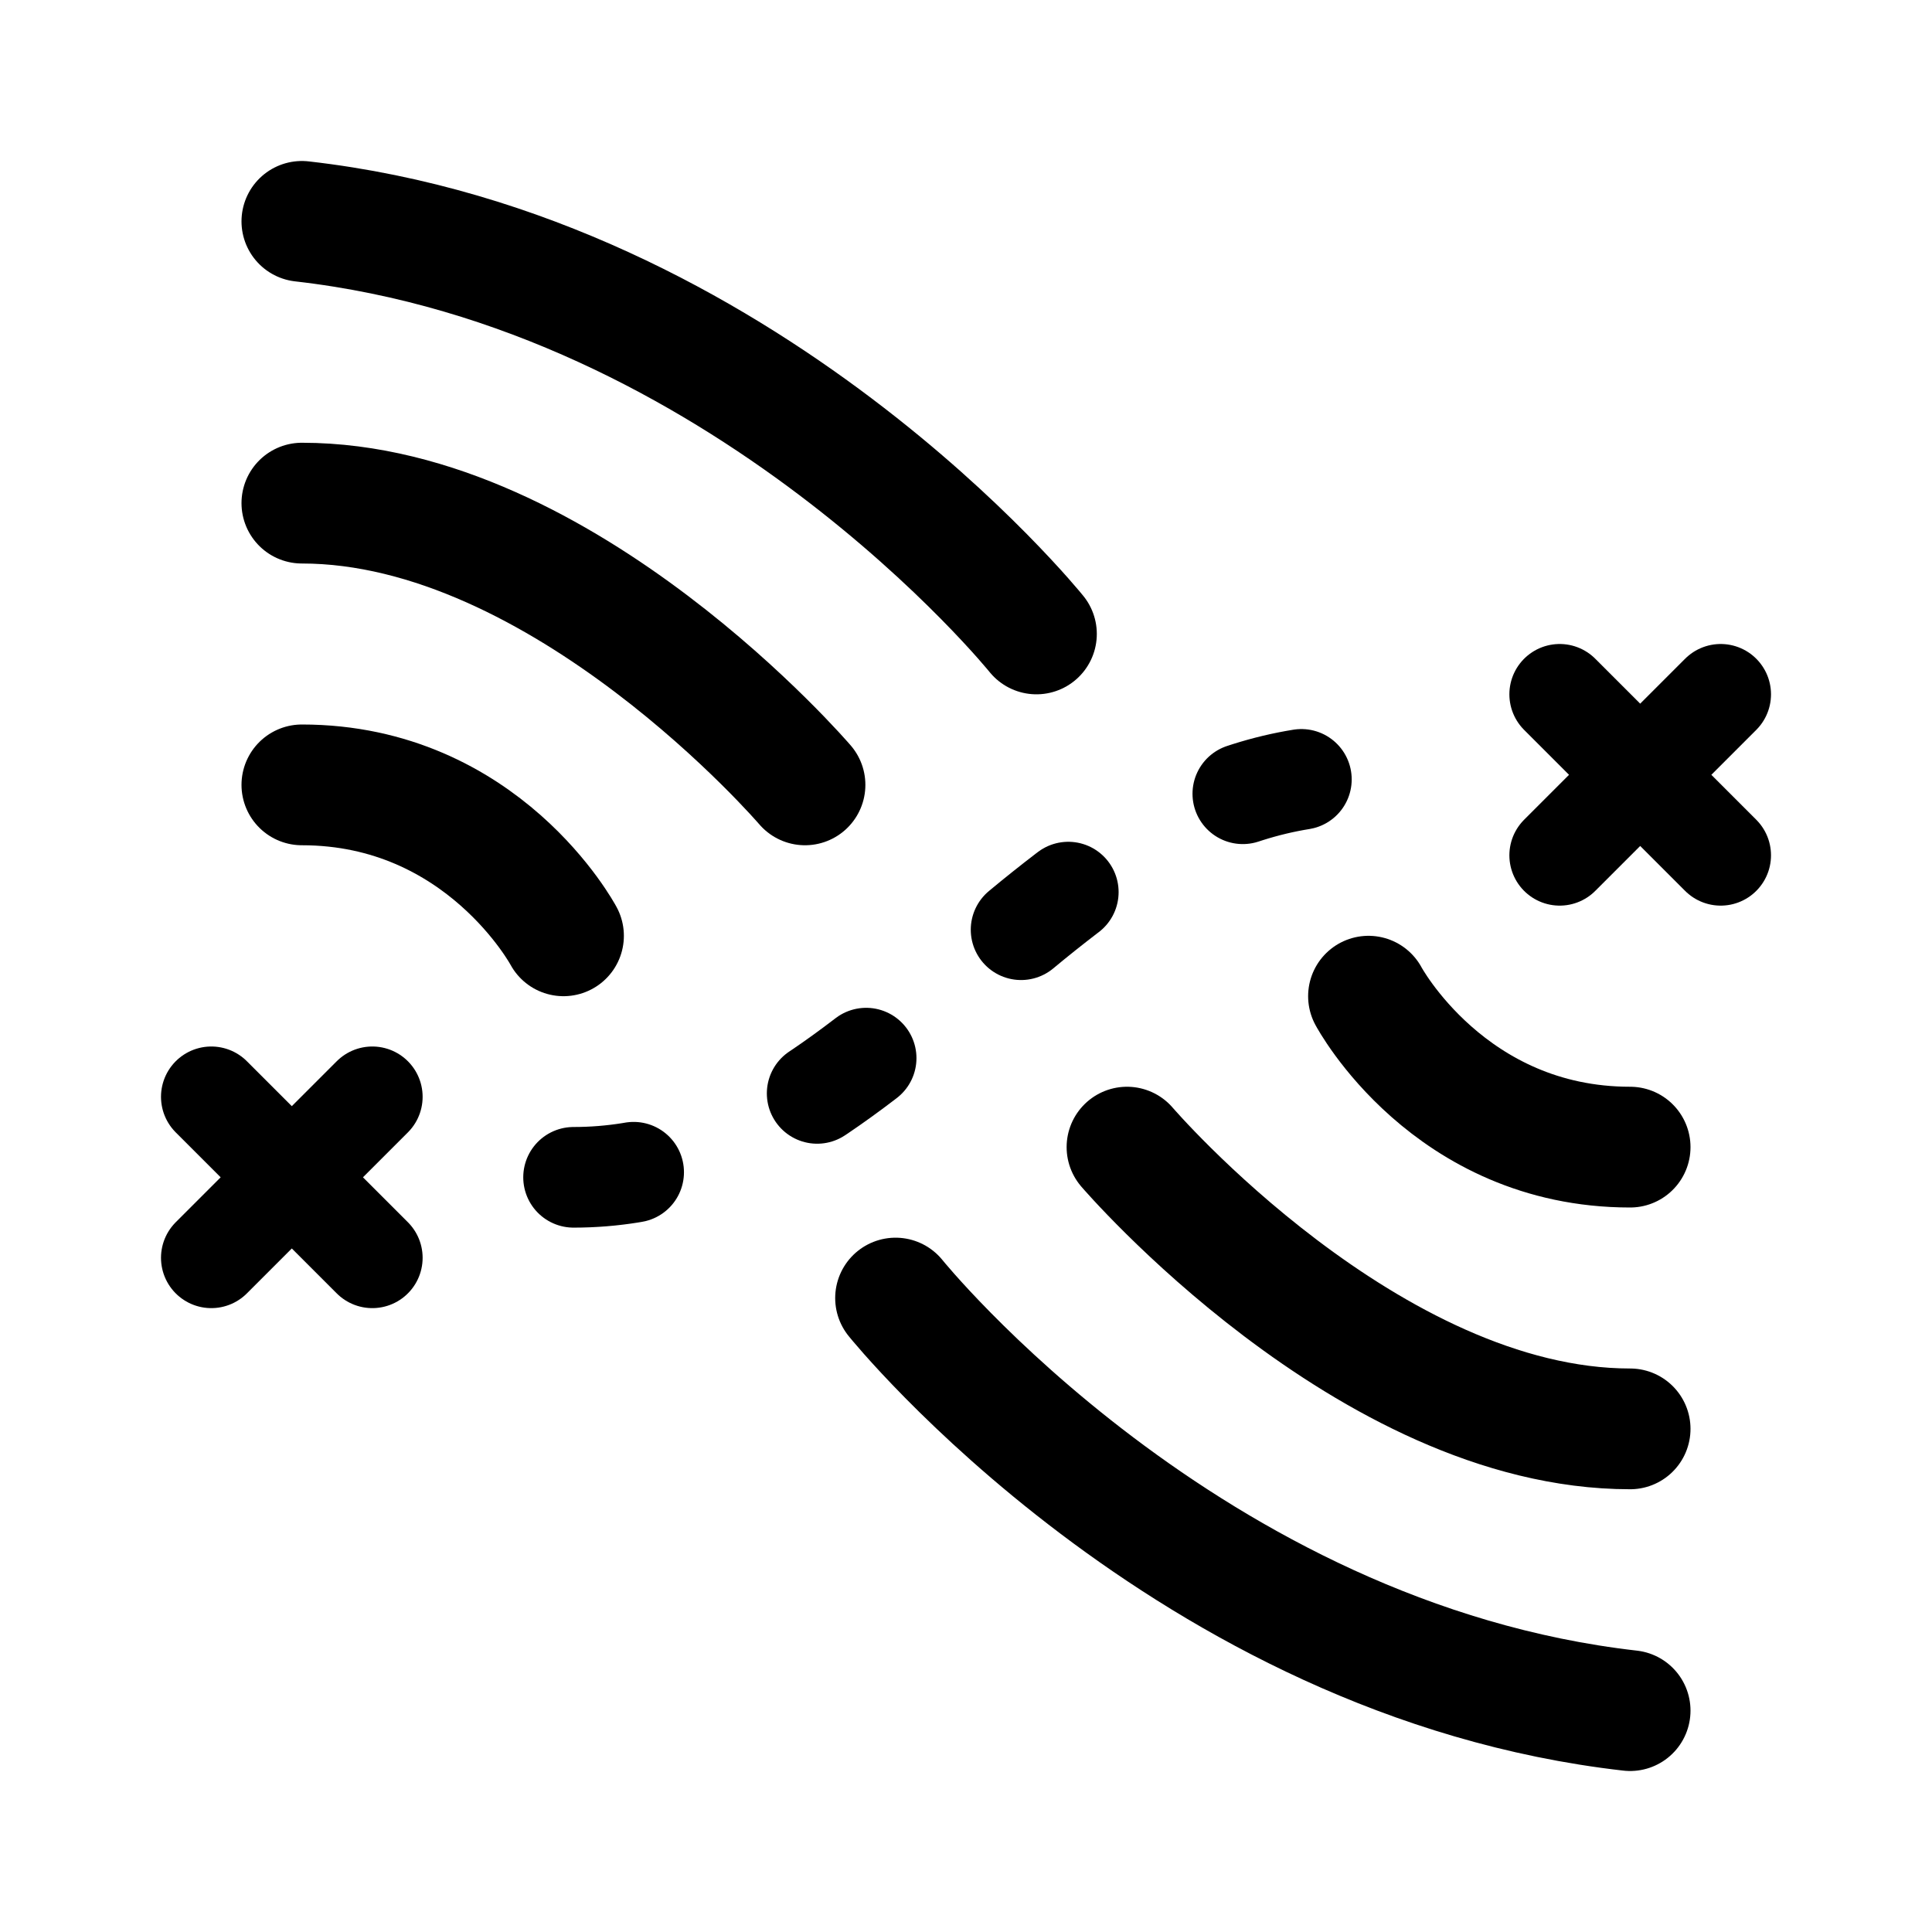 <svg xmlns="http://www.w3.org/2000/svg" width="192" height="192" fill="none"><path stroke="#000" stroke-dasharray="6 20" stroke-linecap="round" stroke-linejoin="round" stroke-width="10" d="M57 117c31 0 47-40 78-40"/><path stroke="#000" stroke-linecap="round" stroke-linejoin="round" stroke-width="10" d="m155 85 8-8m0 0 8-8m-8 8 8 8m-8-8-8-8"/><path stroke="#000" stroke-linecap="round" stroke-linejoin="round" stroke-width="12" d="M162 170c-44-5-73-41-73-41m73 13c-26 0-50-28-50-28m50 0c-18 0-26-15-26-15"/><path stroke="#000" stroke-linecap="round" stroke-linejoin="round" stroke-width="10" d="m37 109-16 16m0-16 16 16"/><path stroke="#000" stroke-linecap="round" stroke-linejoin="round" stroke-width="12" d="M30 22c44 5 73 41 73 41M30 50c26 0 50 28 50 28m-50 0c18 0 26 15 26 15"/></svg>